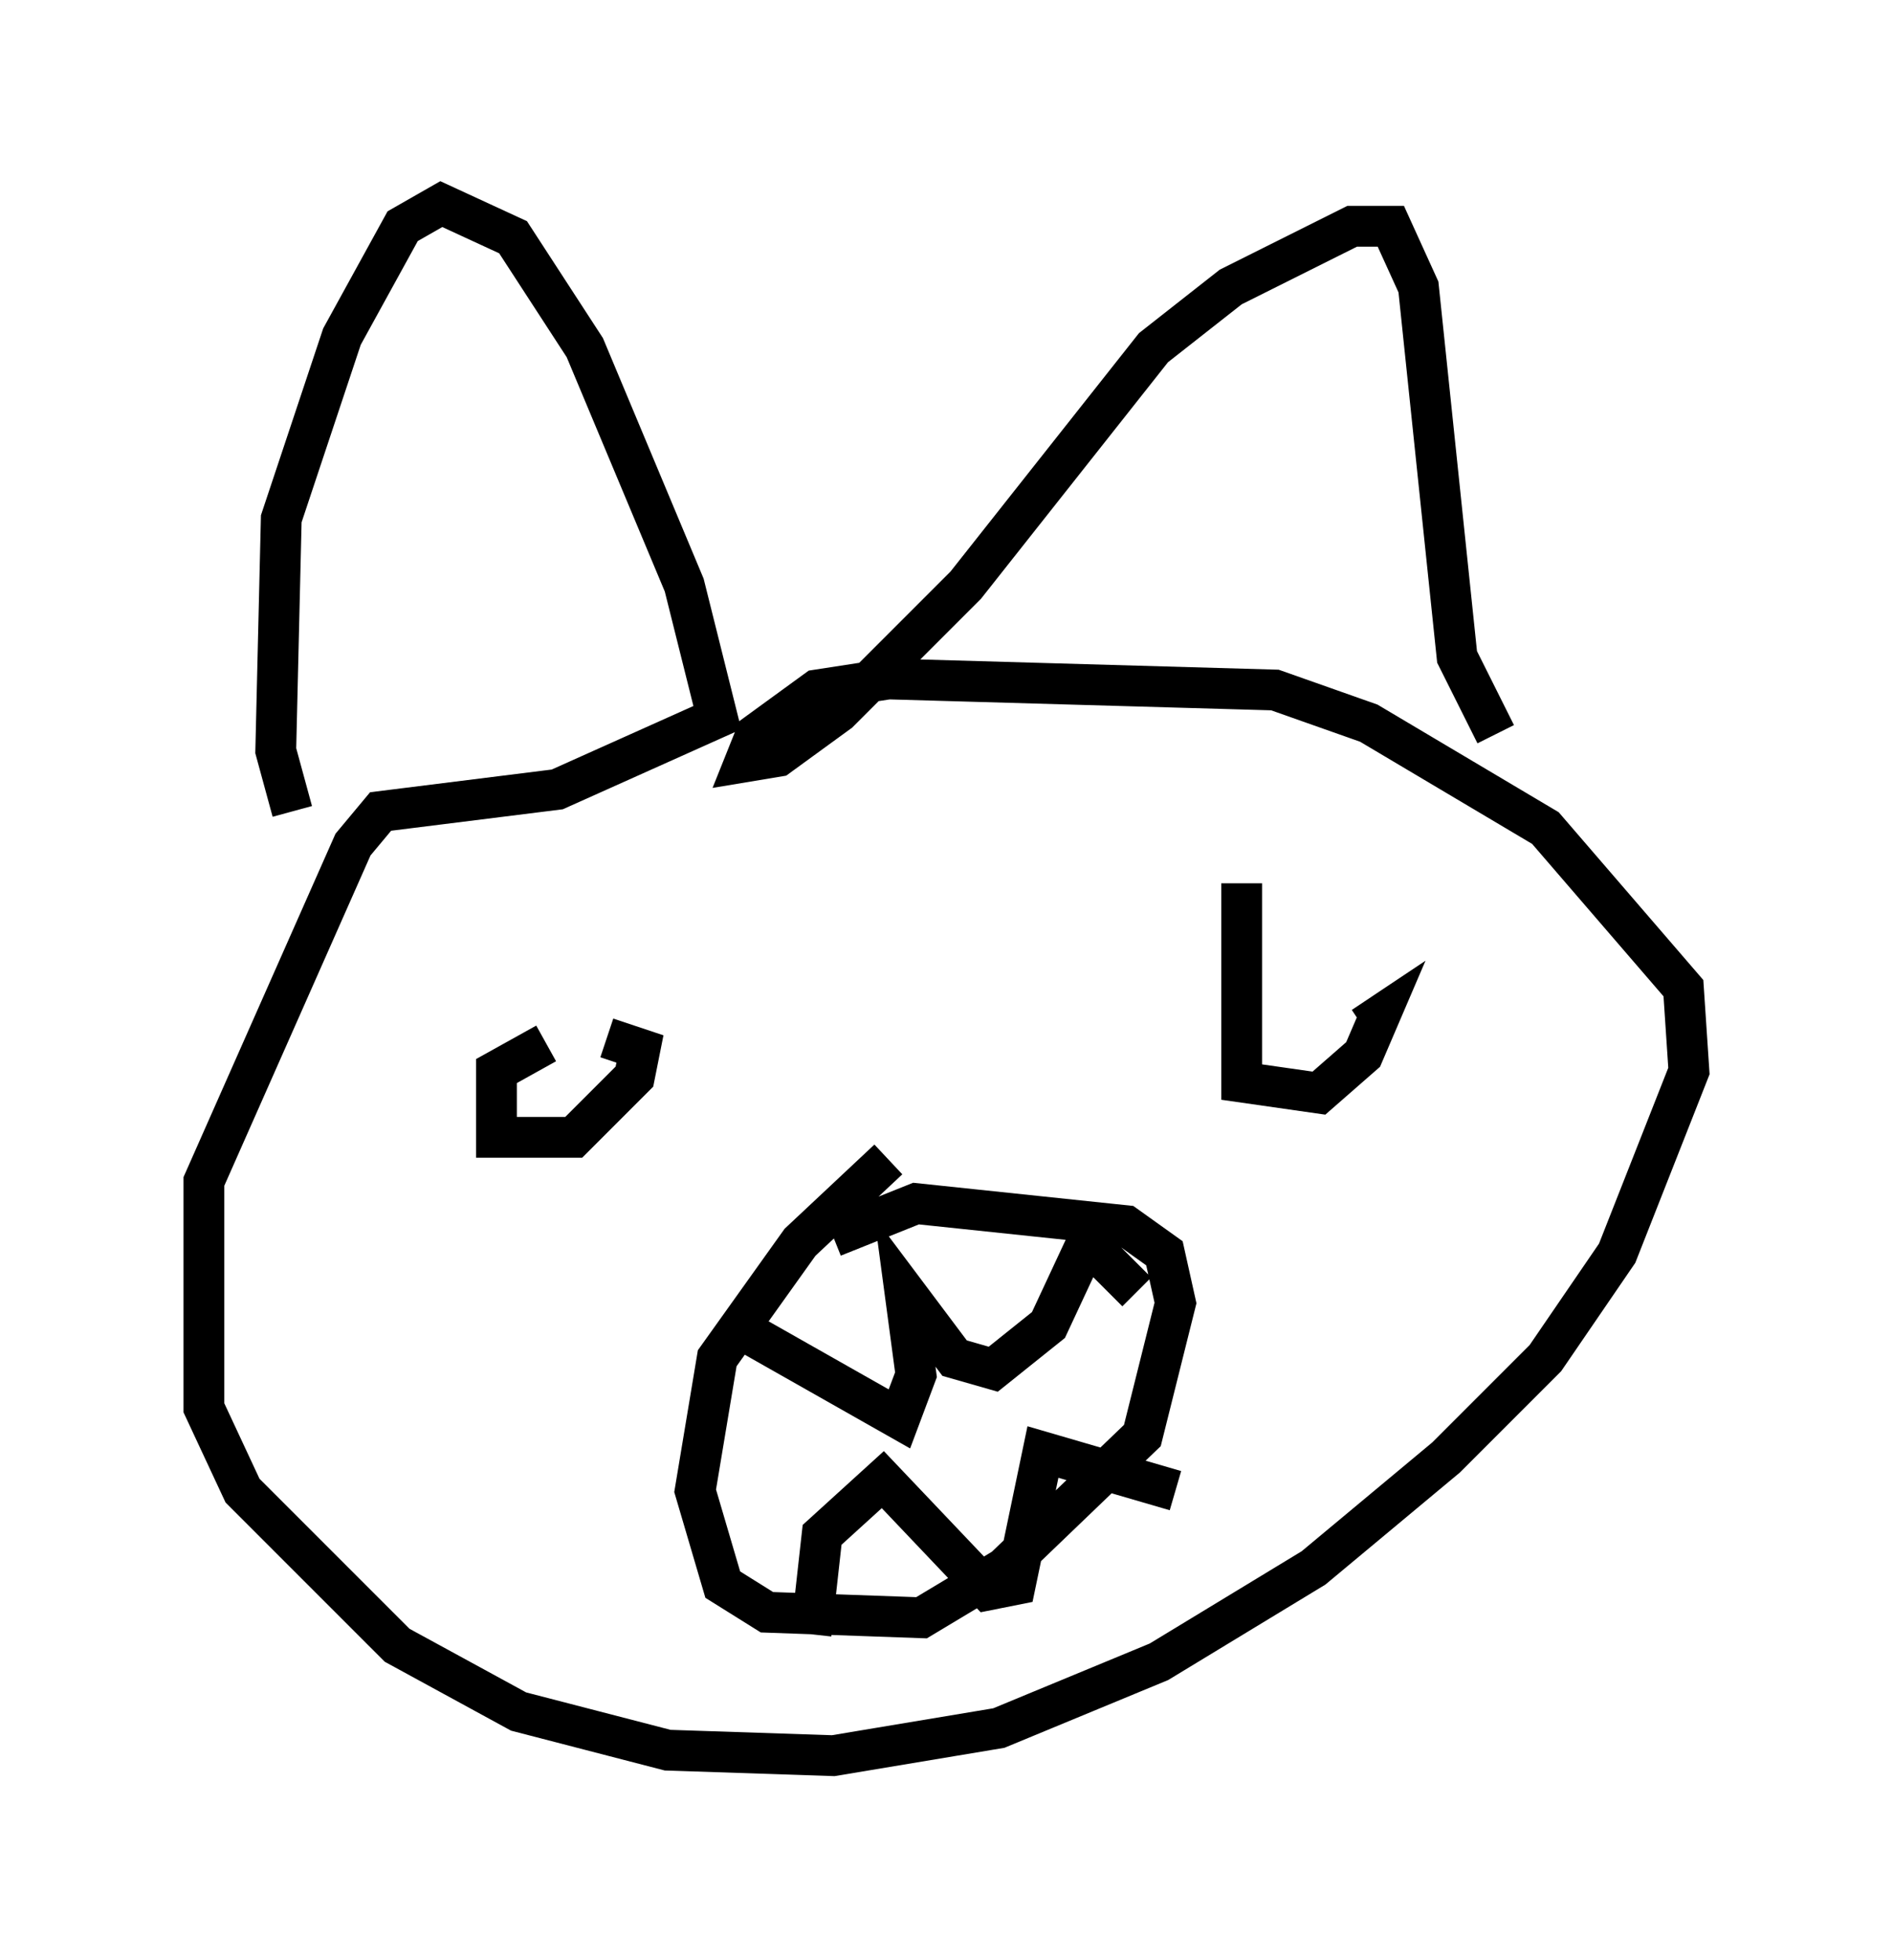<?xml version="1.0" encoding="utf-8" ?>
<svg baseProfile="full" height="48.024" version="1.1" width="46.4" xmlns="http://www.w3.org/2000/svg" xmlns:ev="http://www.w3.org/2001/xml-events" xmlns:xlink="http://www.w3.org/1999/xlink"><defs /><rect fill="white" height="48.024" width="46.4" x="0" y="0" /><path d="M8.518, 20.697 m-1.353, -0.812 l-0.406, -1.488 0.135, -5.683 l1.488, -4.465 1.488, -2.706 l0.947, -0.541 1.759, 0.812 l1.759, 2.706 2.436, 5.819 l0.812, 3.248 -3.924, 1.759 l-4.33, 0.541 -0.677, 0.812 l-3.654, 8.254 0.0, 5.548 l0.947, 2.03 3.789, 3.789 l2.977, 1.624 3.654, 0.947 l4.059, 0.135 4.059, -0.677 l3.924, -1.624 3.789, -2.3 l3.248, -2.706 2.436, -2.436 l1.759, -2.571 1.759, -4.465 l-0.135, -2.03 -3.383, -3.924 l-4.33, -2.571 -2.3, -0.812 l-9.472, -0.271 -1.759, 0.271 l-1.488, 1.083 -0.271, 0.677 l0.812, -0.135 1.488, -1.083 l3.112, -3.112 4.601, -5.819 l1.894, -1.488 2.977, -1.488 l0.947, 0.0 0.677, 1.488 l0.947, 9.066 0.947, 1.894 m-22.733, 8.931 l0.0, 0.0 m15.967, -2.165 l0.0, 0.0 m-16.509, 0.812 l-1.218, 0.677 0.0, 1.624 l1.894, 0.0 1.488, -1.488 l0.135, -0.677 -0.812, -0.271 m15.561, -3.789 l0.0, 4.871 1.894, 0.271 l1.083, -0.947 0.406, -0.947 l-0.406, 0.271 m-11.637, 3.248 l-2.165, 2.03 -2.03, 2.842 l-0.541, 3.248 0.677, 2.3 l1.083, 0.677 3.789, 0.135 l2.03, -1.218 3.383, -3.248 l0.812, -3.248 -0.271, -1.218 l-0.947, -0.677 -5.142, -0.541 l-2.03, 0.812 m-2.436, 2.165 l4.059, 2.3 0.406, -1.083 l-0.271, -2.03 1.218, 1.624 l0.947, 0.271 1.353, -1.083 l0.947, -2.03 1.218, 1.218 m-7.984, 8.39 l0.271, -2.436 1.488, -1.353 l2.571, 2.706 0.677, -0.135 l0.677, -3.248 3.248, 0.947 " fill="none" stroke="black" stroke-width="1" /></svg>